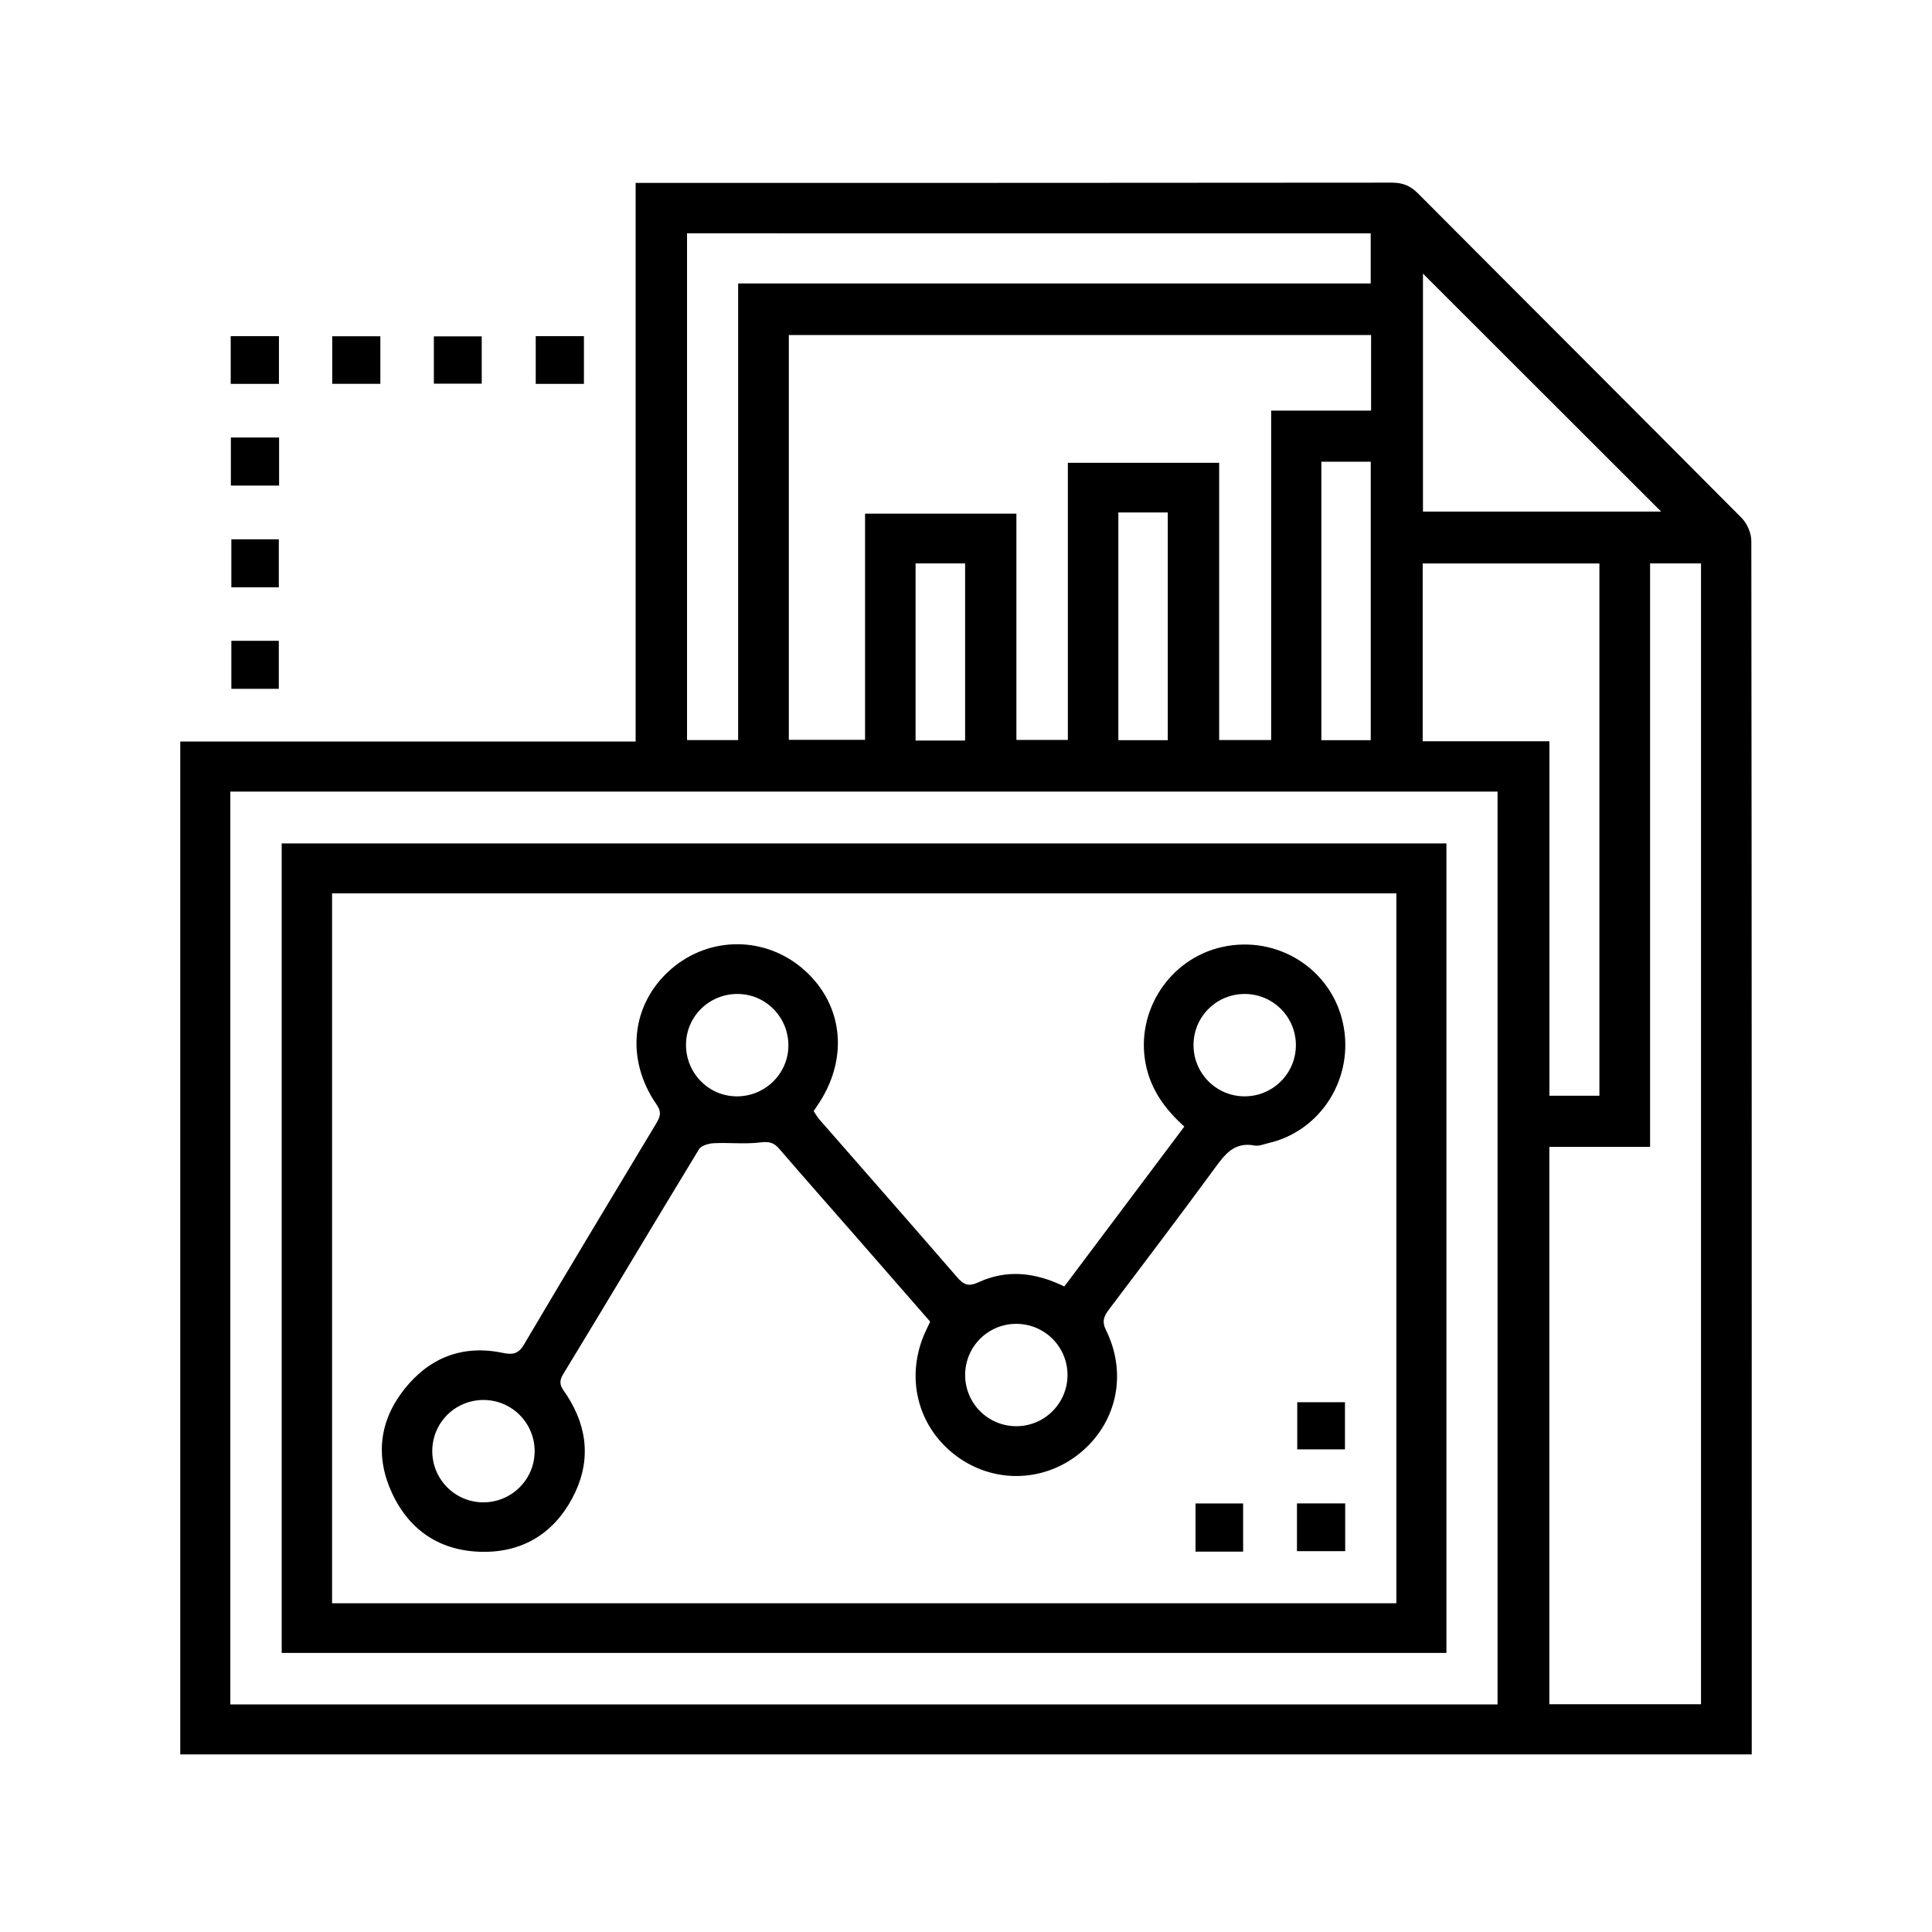 <?xml version="1.0" encoding="utf-8"?>
<!-- Generator: Adobe Illustrator 16.0.0, SVG Export Plug-In . SVG Version: 6.00 Build 0)  -->
<!DOCTYPE svg PUBLIC "-//W3C//DTD SVG 1.1//EN" "http://www.w3.org/Graphics/SVG/1.1/DTD/svg11.dtd">
<svg version="1.1" id="Layer_1" xmlns="http://www.w3.org/2000/svg" xmlns:xlink="http://www.w3.org/1999/xlink" x="0px" y="0px"
	 width="250px" height="250px" viewBox="0 0 250 250" enable-background="new 0 0 250 250" xml:space="preserve">
<g>
	<path fill-rule="evenodd" clip-rule="evenodd" d="M226.675,227.018c-67.886,0-135.563,0-203.35,0c0-43.692,0-87.291,0-131.066
		c19.613,0,39.147,0,58.926,0c0-24.131,0-48.09,0-72.288c0.972,0,1.702,0,2.431,0c31.807,0,63.61,0.009,95.416-0.029
		c1.411-0.001,2.396,0.393,3.396,1.399c13.944,14.009,27.945,27.963,41.873,41.99c0.712,0.717,1.253,1.97,1.254,2.975
		c0.061,51.709,0.054,103.418,0.054,155.129C226.675,225.723,226.675,226.319,226.675,227.018z M29.804,102.433
		c0,39.514,0,78.801,0,118.121c54.746,0,109.351,0,163.979,0c0-39.455,0-78.788,0-118.121
		C139.048,102.433,84.49,102.433,29.804,102.433z M157.76,59.888c0,12.023,0,23.943,0,35.875c2.326,0,4.406,0,6.727,0
		c0-14.243,0-28.351,0-42.63c4.454,0,8.668,0,12.931,0c0-3.351,0-6.524,0-9.778c-25.182,0-50.24,0-75.344,0
		c0,17.558,0,35.005,0,52.378c3.35,0,6.525,0,9.865,0c0-9.848,0-19.53,0-29.264c6.563,0,12.95,0,19.584,0c0,9.851,0,19.583,0,29.278
		c2.328,0,4.409,0,6.657,0c0-12.021,0-23.892,0-35.859C144.738,59.888,151.128,59.888,157.76,59.888z M200.484,220.529
		c6.68,0,13.136,0,19.626,0c0-49.27,0-98.398,0-147.622c-2.195,0-4.274,0-6.59,0c0,25.156,0,50.204,0,75.497
		c-4.494,0-8.759,0-13.036,0C200.484,172.565,200.484,196.479,200.484,220.529z M88.902,30.19c0,21.998,0,43.771,0,65.58
		c2.217,0,4.297,0,6.614,0c0-19.706,0-39.282,0-59.091c27.473,0,54.707,0,81.853,0c0-2.32,0-4.402,0-6.488
		C147.813,30.19,118.43,30.19,88.902,30.19z M206.962,141.789c0-23.09,0-45.951,0-68.874c-7.677,0-15.226,0-22.865,0
		c0,7.667,0,15.215,0,23.007c5.456,0,10.812,0,16.394,0c0,15.44,0,30.636,0,45.867C202.757,141.789,204.787,141.789,206.962,141.789
		z M184.131,35.402c0,10.22,0,20.508,0,30.798c10.414,0,20.683,0,30.82,0C204.675,55.93,194.404,45.668,184.131,35.402z
		 M170.984,59.748c0,12.146,0,24.061,0,36.032c2.208,0,4.285,0,6.39,0c0-12.086,0-24.049,0-36.032
		C175.179,59.748,173.15,59.748,170.984,59.748z M144.714,66.312c0,9.954,0,19.681,0,29.471c2.204,0,4.281,0,6.395,0
		c0-9.893,0-19.668,0-29.471C148.916,66.312,146.888,66.312,144.714,66.312z M124.885,95.829c0-7.755,0-15.293,0-22.924
		c-2.193,0-4.27,0-6.411,0c0,7.695,0,15.282,0,22.924C120.655,95.829,122.684,95.829,124.885,95.829z"/>
	<path fill-rule="evenodd" clip-rule="evenodd" d="M29.854,49.675c0-2.111,0-4.073,0-6.172c2.078,0,4.09,0,6.24,0
		c0,2.011,0,4.022,0,6.172C34.081,49.675,32.07,49.675,29.854,49.675z"/>
	<path fill-rule="evenodd" clip-rule="evenodd" d="M42.991,49.665c0-2.082,0-4.044,0-6.153c2.055,0,4.066,0,6.226,0
		c0,1.981,0,3.992,0,6.153C47.236,49.665,45.225,49.665,42.991,49.665z"/>
	<path fill-rule="evenodd" clip-rule="evenodd" d="M56.142,49.647c0-2.028,0-3.991,0-6.119c1.999,0,4.012,0,6.193,0
		c0,1.926,0,3.938,0,6.119C60.407,49.647,58.395,49.647,56.142,49.647z"/>
	<path fill-rule="evenodd" clip-rule="evenodd" d="M75.562,43.502c0,2.11,0,4.073,0,6.172c-2.078,0-4.09,0-6.239,0
		c0-2.012,0-4.023,0-6.172C71.333,43.502,73.345,43.502,75.562,43.502z"/>
	<path fill-rule="evenodd" clip-rule="evenodd" d="M29.874,62.831c0-2.177,0-4.14,0-6.216c2.103,0,4.113,0,6.24,0
		c0,2.078,0,4.088,0,6.216C34.037,62.831,32.027,62.831,29.874,62.831z"/>
	<path fill-rule="evenodd" clip-rule="evenodd" d="M36.078,76c-2.065,0-4.027,0-6.142,0c0-2.037,0-4.047,0-6.214
		c1.963,0,3.975,0,6.142,0C36.078,71.749,36.078,73.759,36.078,76z"/>
	<path fill-rule="evenodd" clip-rule="evenodd" d="M36.078,89.135c-2.065,0-4.027,0-6.142,0c0-2.038,0-4.048,0-6.215
		c1.963,0,3.975,0,6.142,0C36.078,84.883,36.078,86.893,36.078,89.135z"/>
	<path fill-rule="evenodd" clip-rule="evenodd" d="M36.453,109.139c50.273,0,100.441,0,150.714,0c0,34.95,0,69.794,0,104.745
		c-50.271,0-100.438,0-150.714,0C36.453,178.935,36.453,144.09,36.453,109.139z M180.688,207.46c0-30.753,0-61.283,0-91.862
		c-45.987,0-91.836,0-137.719,0c0,30.693,0,61.271,0,91.862C88.944,207.46,134.744,207.46,180.688,207.46z"/>
	<path fill-rule="evenodd" clip-rule="evenodd" d="M120.366,171.023c-3.255-3.729-6.529-7.485-9.81-11.237
		c-3.239-3.705-6.507-7.392-9.715-11.125c-0.698-0.812-1.32-0.973-2.428-0.834c-1.993,0.25-4.045,0.003-6.066,0.104
		c-0.659,0.032-1.606,0.306-1.9,0.786c-5.897,9.689-11.69,19.442-17.591,29.131c-0.753,1.235-0.065,1.841,0.48,2.68
		c2.814,4.326,3.137,8.853,0.687,13.394c-2.486,4.607-6.527,6.997-11.738,6.881c-5.294-0.117-9.279-2.724-11.533-7.543
		c-2.22-4.745-1.682-9.392,1.564-13.493c3.228-4.076,7.529-5.79,12.717-4.709c1.296,0.27,2.036,0.171,2.789-1.104
		c5.623-9.534,11.34-19.013,17.044-28.502c0.512-0.851,0.823-1.476,0.096-2.521c-4.102-5.912-3.271-13.085,1.904-17.55
		c5.013-4.325,12.308-4.254,17.241,0.171c5.103,4.575,5.739,11.64,1.588,17.609c-0.117,0.168-0.225,0.342-0.407,0.618
		c0.235,0.347,0.456,0.754,0.756,1.098c5.938,6.799,11.906,13.571,17.811,20.4c0.843,0.976,1.479,1.238,2.727,0.662
		c3.65-1.687,7.31-1.337,11.141,0.531c5.141-6.852,10.291-13.714,15.528-20.692c-2.497-2.243-4.337-4.769-4.993-8.068
		c-1.362-6.835,3.068-13.673,9.928-15.176c7.103-1.556,14.051,2.824,15.585,9.827c1.537,7.013-2.763,13.966-9.621,15.552
		c-0.6,0.14-1.245,0.426-1.808,0.317c-2.637-0.507-3.853,1.158-5.19,2.984c-4.483,6.121-9.074,12.167-13.646,18.224
		c-0.654,0.867-0.962,1.522-0.38,2.706c2.828,5.732,1.329,12.177-3.561,16.032c-4.776,3.767-11.362,3.76-16.135-0.017
		c-4.824-3.818-6.288-10.163-3.664-15.881C119.936,171.907,120.116,171.545,120.366,171.023z M95.566,128.62
		c-3.688-0.077-6.719,2.798-6.796,6.444c-0.077,3.681,2.804,6.724,6.443,6.802c3.672,0.08,6.723-2.815,6.803-6.45
		C102.096,131.742,99.205,128.695,95.566,128.62z M161.088,128.62c-3.673-0.013-6.635,2.927-6.648,6.593
		c-0.011,3.665,2.937,6.641,6.594,6.653c3.661,0.011,6.64-2.942,6.653-6.598C167.699,131.604,164.748,128.632,161.088,128.62z
		 M138.135,177.9c-0.012-3.656-2.986-6.605-6.651-6.595s-6.605,2.974-6.595,6.646c0.012,3.659,2.982,6.612,6.646,6.6
		C135.19,184.539,138.146,181.561,138.135,177.9z M62.506,194.402c3.661,0.022,6.652-2.921,6.676-6.574
		c0.022-3.666-2.918-6.65-6.574-6.672c-3.675-0.022-6.65,2.906-6.672,6.569C55.913,191.394,58.851,194.379,62.506,194.402z"/>
	<path fill-rule="evenodd" clip-rule="evenodd" d="M174.038,181.444c0,2.006,0,3.966,0,6.104c-1.976,0-3.988,0-6.176,0
		c0-1.904,0-3.917,0-6.104C169.766,181.444,171.778,181.444,174.038,181.444z"/>
	<path fill-rule="evenodd" clip-rule="evenodd" d="M160.861,200.783c-2.095,0-4.057,0-6.161,0c0-2.067,0-4.077,0-6.235
		c1.993,0,4.004,0,6.161,0C160.861,196.542,160.861,198.554,160.861,200.783z"/>
	<path fill-rule="evenodd" clip-rule="evenodd" d="M174.067,194.543c0,2.112,0,4.074,0,6.174c-2.079,0-4.09,0-6.24,0
		c0-2.013,0-4.023,0-6.174C169.839,194.543,171.85,194.543,174.067,194.543z"/>
</g>
</svg>
